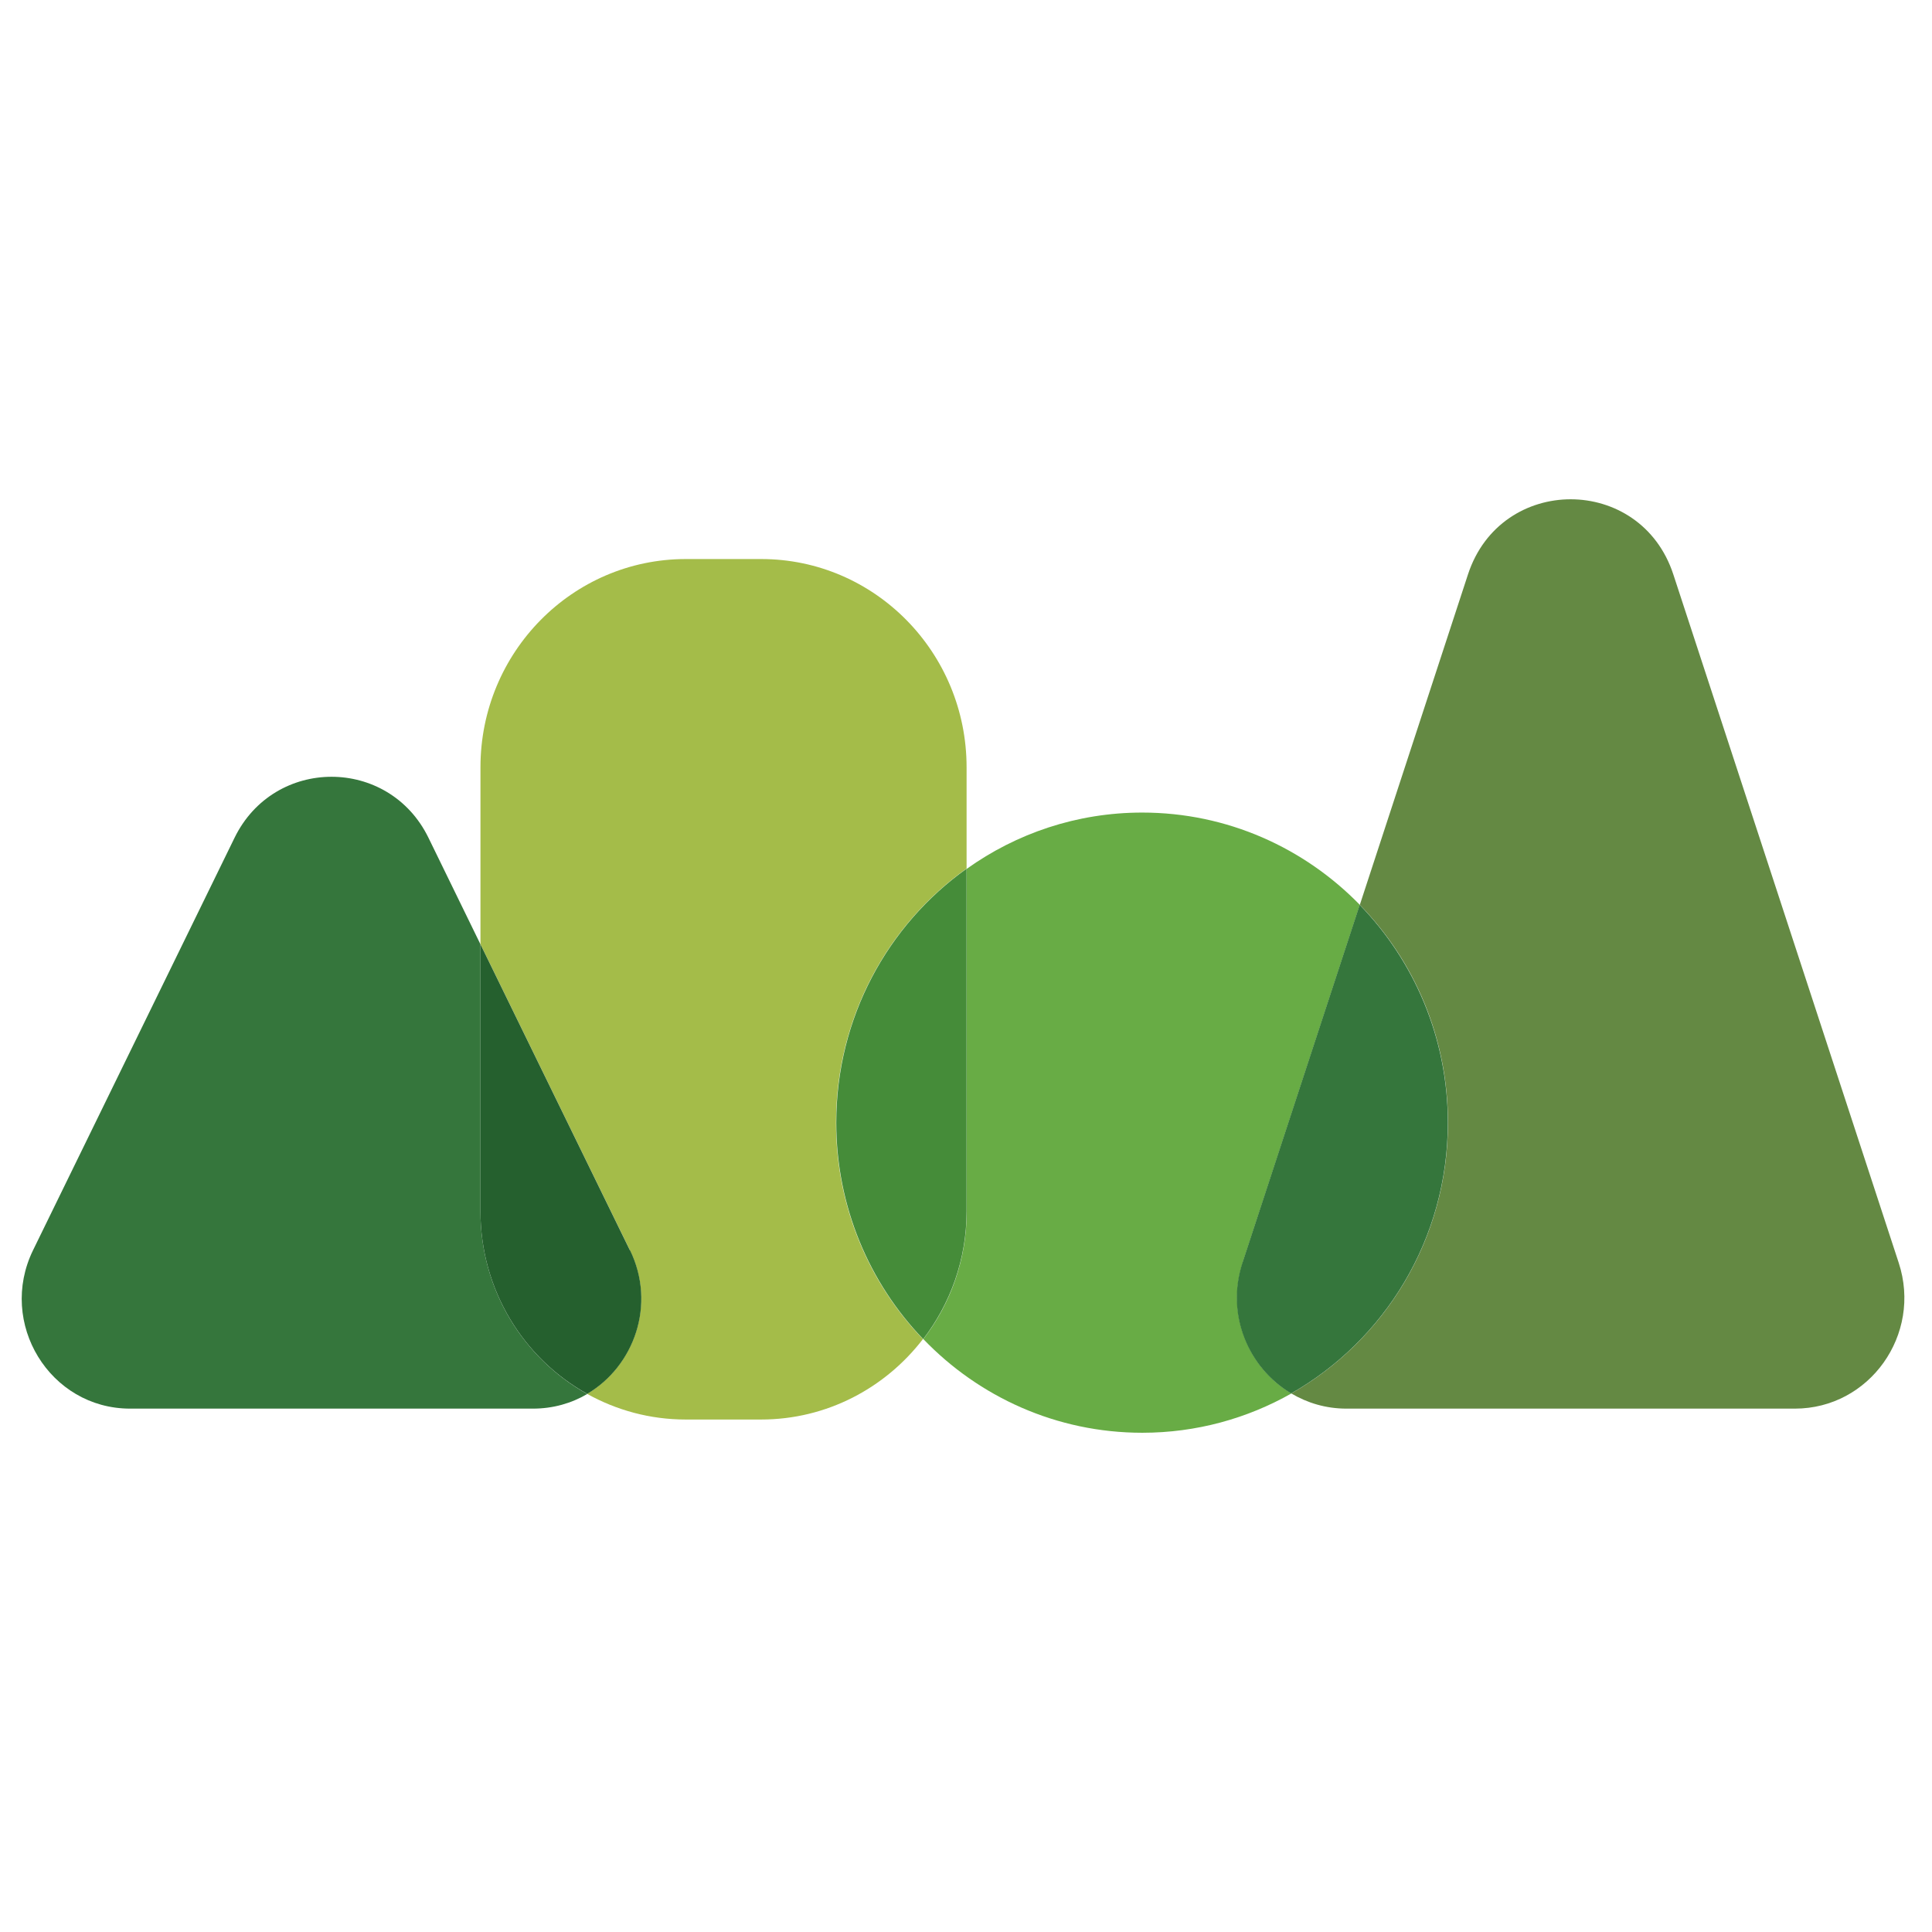 <svg width="89" height="89" viewBox="0 0 89 89" fill="none" xmlns="http://www.w3.org/2000/svg">
<path d="M22.133 55.797V43.501L19.739 38.595C17.91 34.846 12.634 34.846 10.804 38.595L1.524 57.589C-0.117 60.95 2.295 64.89 5.992 64.89H24.552C25.479 64.89 26.331 64.642 27.052 64.216C24.119 62.583 22.133 59.431 22.133 55.803V55.797Z" fill="#35763C"/>
<path d="M77.085 26.465C75.575 21.845 69.133 21.845 67.623 26.465L62.642 41.683C65.154 44.263 66.702 47.803 66.702 51.717C66.702 57.08 63.788 61.744 59.484 64.191C60.223 64.629 61.082 64.89 62.022 64.89H82.686C86.12 64.89 88.551 61.477 87.467 58.173L77.085 26.465Z" fill="#648943"/>
<path d="M44.527 40.019V35.348C44.527 30.049 40.291 25.753 35.066 25.753H31.594C26.369 25.753 22.133 30.049 22.133 35.348V43.495L29.013 57.582C30.241 60.099 29.201 62.939 27.045 64.21C28.392 64.96 29.94 65.392 31.588 65.392H35.059C38.092 65.392 40.786 63.937 42.516 61.687C40.041 59.114 38.512 55.6 38.512 51.717C38.512 46.881 40.887 42.605 44.514 40.019H44.527Z" fill="#A4BC49"/>
<path d="M29.013 57.589L22.133 43.501V55.797C22.133 59.425 24.119 62.583 27.052 64.21C29.207 62.939 30.247 60.099 29.019 57.582L29.013 57.589Z" fill="#25602E"/>
<path d="M57.241 58.173L62.642 41.683C60.085 39.059 56.539 37.432 52.617 37.432C49.609 37.432 46.821 38.392 44.533 40.025V55.803C44.533 58.027 43.782 60.067 42.535 61.687C45.091 64.35 48.669 66.002 52.623 66.002C55.117 66.002 57.46 65.341 59.49 64.191C57.529 63.028 56.464 60.575 57.247 58.173H57.241Z" fill="#68AC45"/>
<path d="M66.696 51.717C66.696 47.809 65.142 44.264 62.636 41.684L57.234 58.173C56.451 60.575 57.516 63.022 59.478 64.191C63.782 61.744 66.696 57.08 66.696 51.717Z" fill="#35763C"/>
<path d="M44.527 40.019C40.899 42.605 38.524 46.875 38.524 51.717C38.524 55.593 40.053 59.114 42.528 61.687C43.775 60.06 44.527 58.021 44.527 55.803V40.025V40.019Z" fill="#458C39"/>
</svg>
